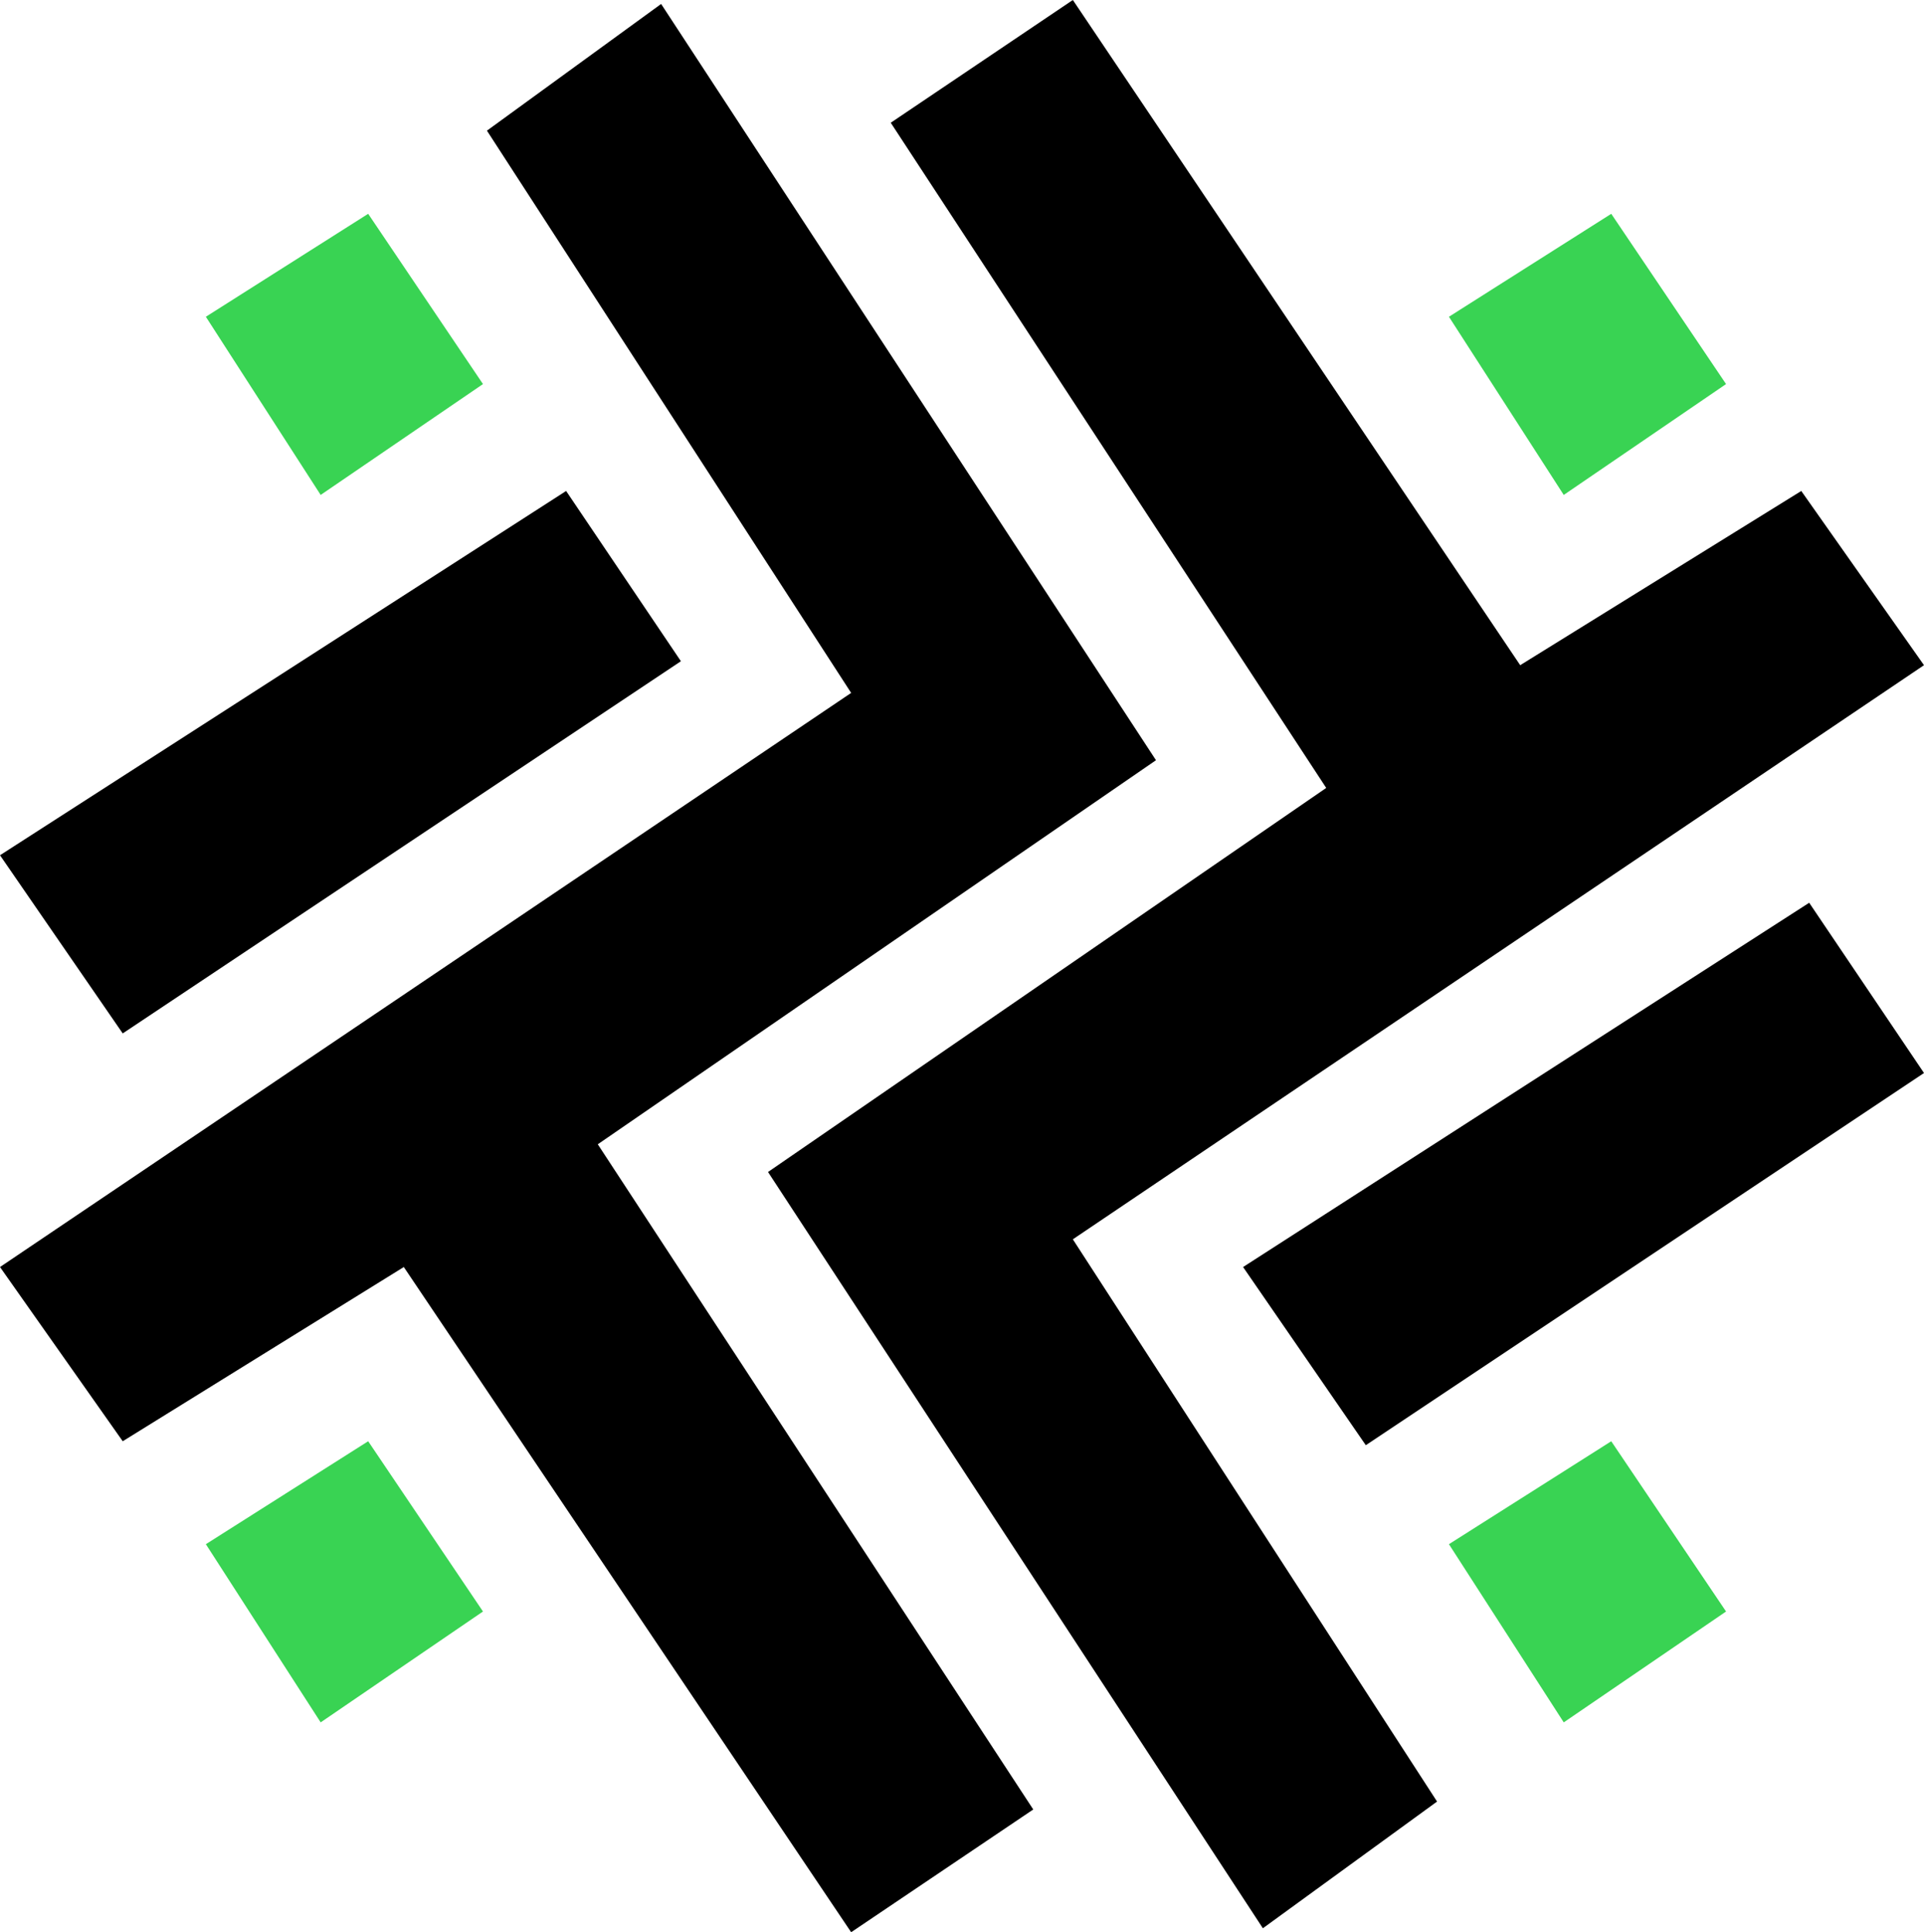 <svg width="243" height="244" viewBox="0 0 243 244" fill="none" xmlns="http://www.w3.org/2000/svg">
<g clip-path="url(#clip0_1_4)">
<path d="M135.5 0L192 84L227.5 62L243 84L135.5 156.5L181.5 227.5L159.5 243.5L97 148L167.5 99.5L112.5 15.5L135.5 0Z" fill="black"/>
<path d="M107.5 244L51 160L15.5 182L0 160L107.5 87.5L61.5 16.5L83.5 0.5L146 96L75.5 144.5L130.5 228.5L107.5 244Z" fill="black"/>
<path d="M86 83.5L15.5 130.5L0 108L71.5 62L86 83.5Z" fill="black"/>
<path d="M243 135.5L172.5 182.5L157 160L228.5 114L243 135.5Z" fill="black"/>
<path d="M61 48.5L46.5 27L26 40L40.5 62.5L61 48.5Z" fill="#39D353"/>
<path d="M218 203.5L203.5 182L183 195L197.5 217.5L218 203.5Z" fill="#39D353"/>
<path d="M61 203.5L46.5 182L26 195L40.5 217.5L61 203.5Z" fill="#39D353"/>
<path d="M218 48.5L203.5 27L183 40L197.5 62.5L218 48.5Z" fill="#39D353"/>
</g>
<defs>
<clipPath id="clip0_1_4">
<rect width="243" height="244" fill="white"/>
</clipPath>
</defs>
</svg>
